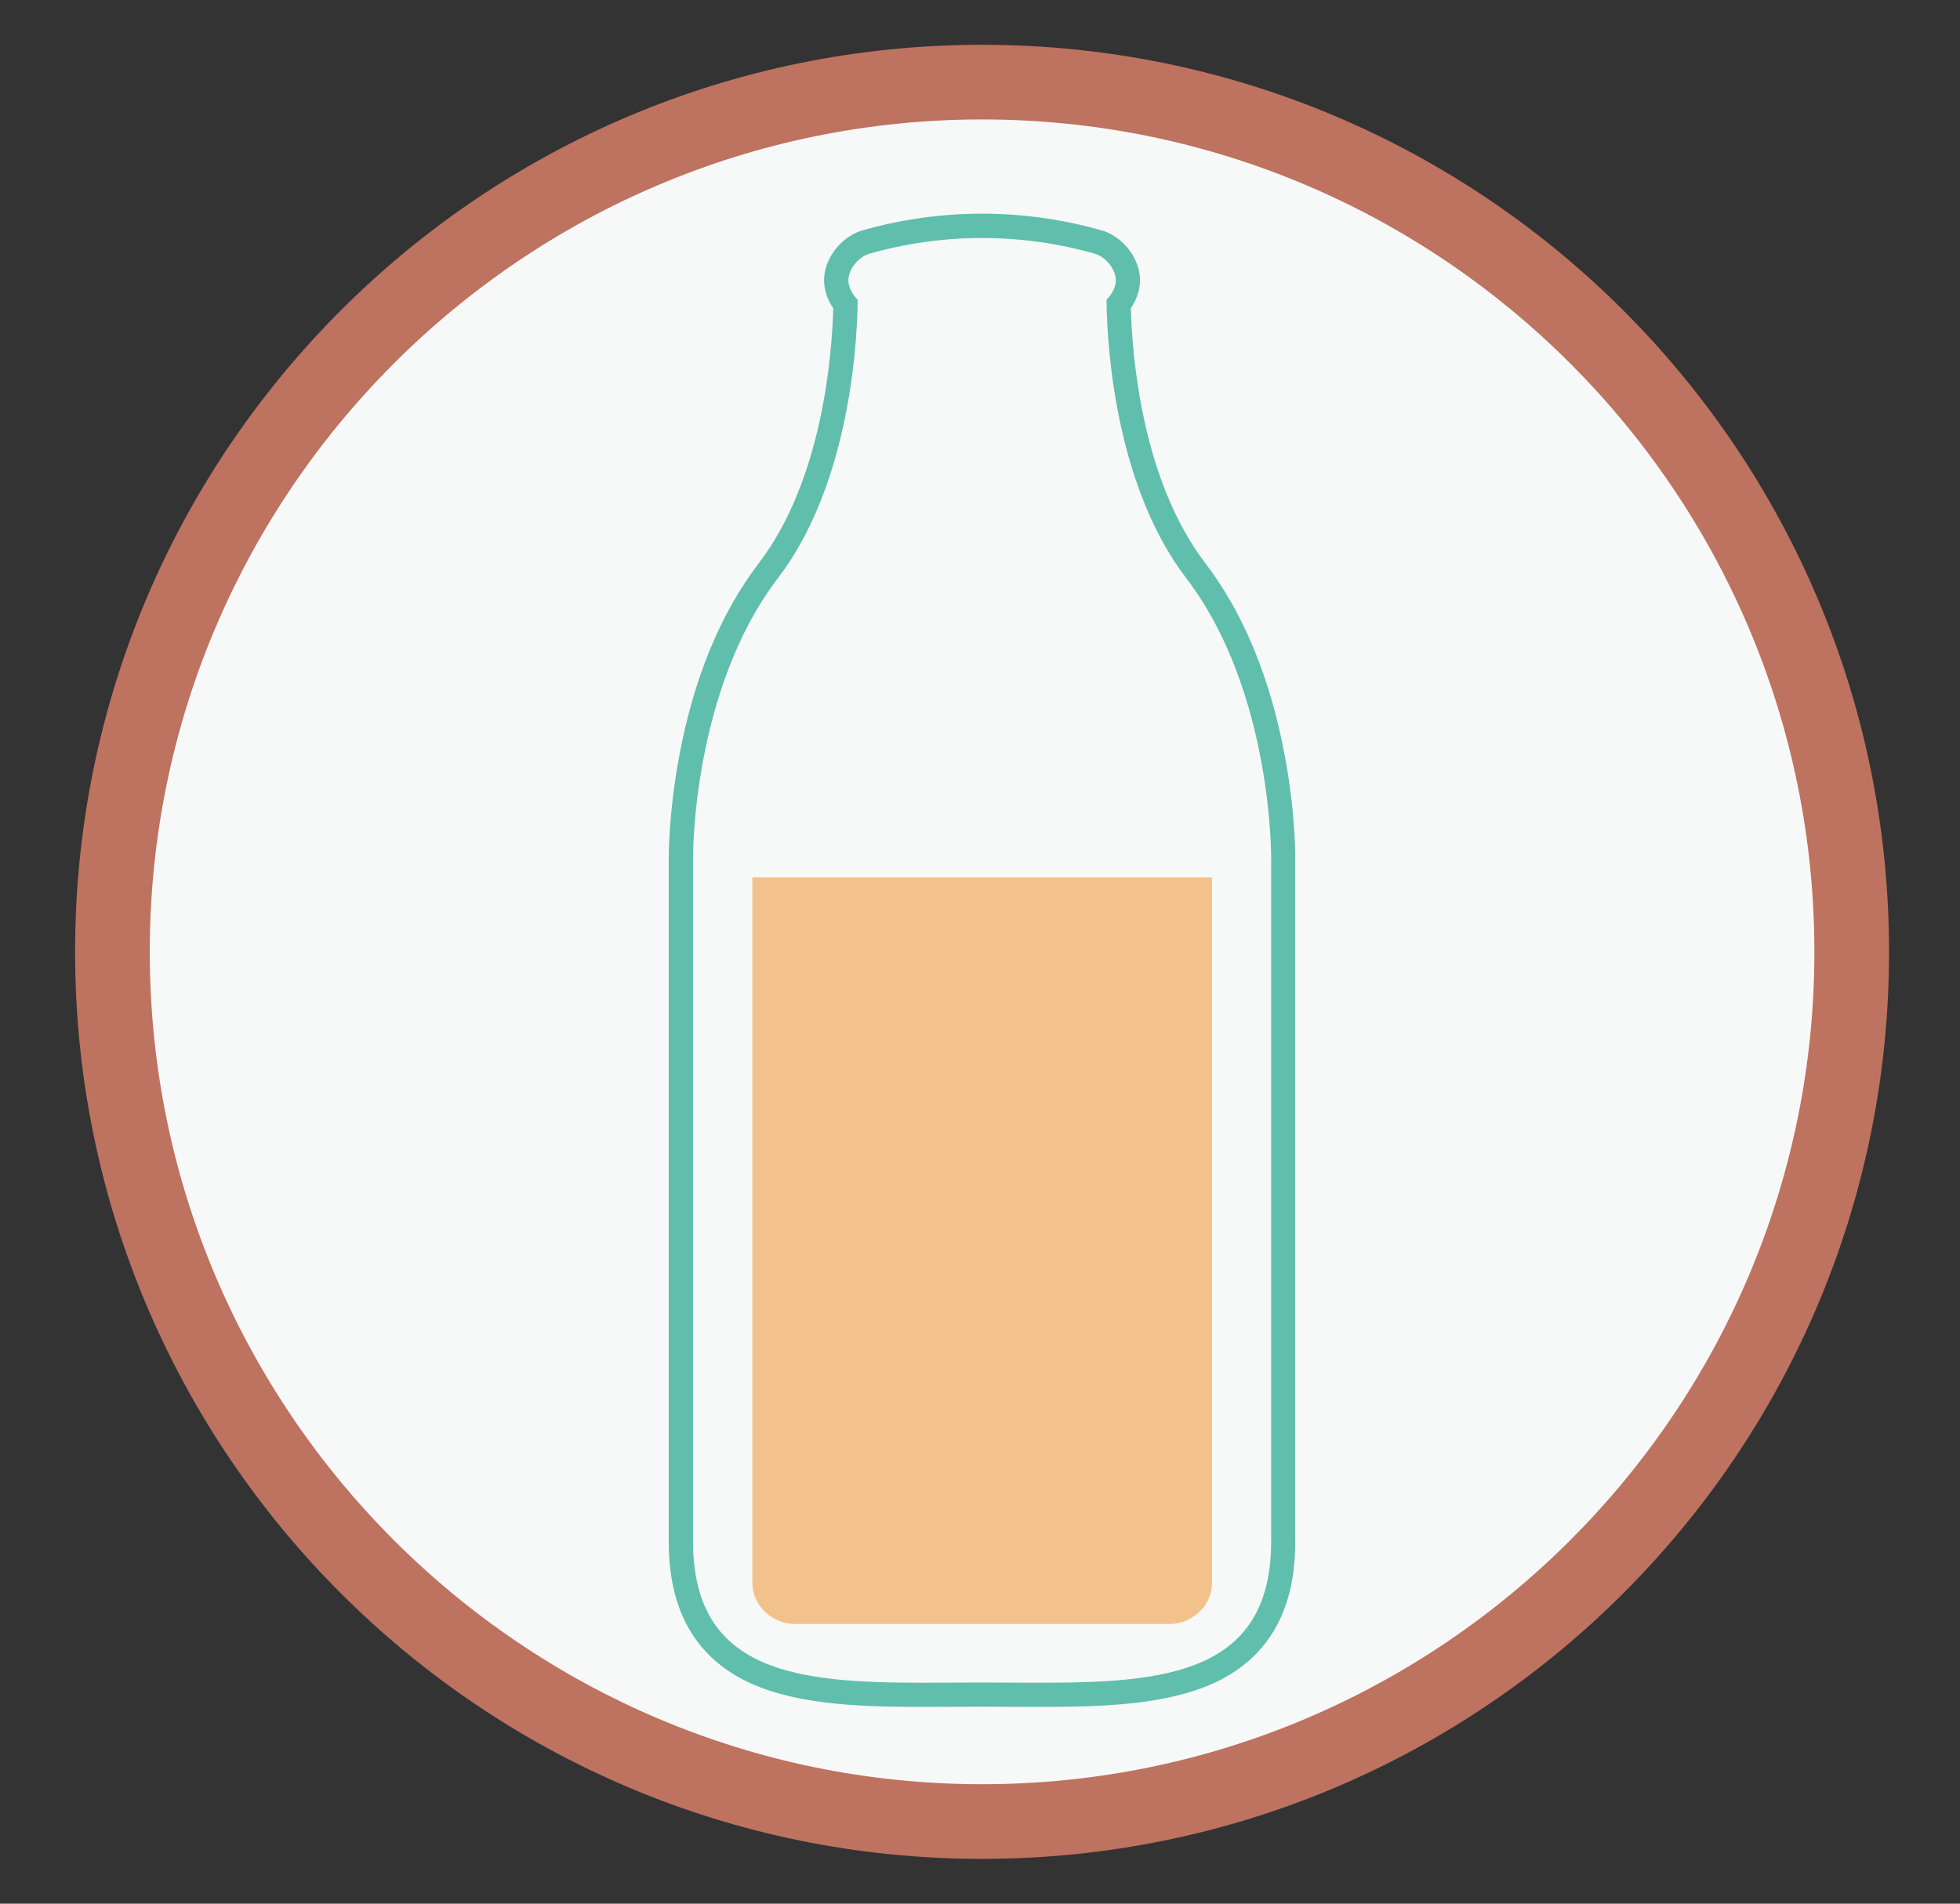 <svg xmlns="http://www.w3.org/2000/svg" xmlns:xlink="http://www.w3.org/1999/xlink" x="0px" y="0px"
	 width="65.625px" height="63.75px" viewBox="0 0 65.625 63.75" enable-background="new 0 0 65.625 63.75" xml:space="preserve">
<rect x="0" y="0" width="65.625" height="63.75" fill="#333333" stroke="none"/>
<g>
	<g>
		<path fill="#F7F8F8" class="backgroundHighlight" d="M32.882,61C16.826,61,3.764,47.936,3.764,31.875c0-16.06,13.062-29.125,29.118-29.125
			C48.938,2.75,62,15.815,62,31.875C62,47.936,48.937,61,32.882,61z"/>
		<path fill="#BE7260" d="M32.882,4C48.248,4,60.75,16.505,60.75,31.875S48.248,59.75,32.882,59.75S5.014,47.245,5.014,31.875
			S17.515,4,32.882,4 M32.882,1.5C16.11,1.5,2.514,15.1,2.514,31.875c0,16.775,13.596,30.375,30.368,30.375
			c16.772,0,30.368-13.6,30.368-30.375C63.248,15.1,49.654,1.5,32.882,1.5L32.882,1.5z"/>
	</g>
	<g>
		<g>
			<path fill="#60BEAC" d="M43.022,25.334c-0.485-2.616-1.383-4.792-2.663-6.47c-2.125-2.78-2.453-6.938-2.496-8.542
				c0.196-0.288,0.305-0.615,0.307-0.937c-0.002-0.701-0.526-1.411-1.223-1.652l-0.021-0.006l-0.021-0.006
				c-1.311-0.375-2.664-0.565-4.025-0.565s-2.716,0.19-4.025,0.565l-0.021,0.006l-0.021,0.007c-0.696,0.242-1.221,0.951-1.221,1.651
				c0,0.321,0.108,0.648,0.307,0.937c-0.043,1.604-0.371,5.762-2.495,8.542c-1.282,1.678-2.178,3.854-2.664,6.47
				c-0.353,1.895-0.349,3.318-0.349,3.428v22.854c0,1.228,0.243,2.222,0.742,3.038c0.463,0.754,1.15,1.339,2.043,1.736
				c1.602,0.713,3.722,0.771,5.757,0.771c0.319,0,0.647-0.001,0.965-0.003c0.321-0.002,0.654-0.004,0.982-0.004
				s0.66,0.002,0.982,0.004c0.316,0.001,0.646,0.003,0.965,0.003c2.035,0,4.154-0.061,5.756-0.771
				c0.894-0.398,1.58-0.982,2.043-1.738c0.5-0.814,0.742-1.81,0.742-3.037V28.763C43.371,28.653,43.375,27.229,43.022,25.334z
				 M42.561,51.617c0,4.439-3.568,4.734-7.732,4.734c-0.639,0-1.291-0.007-1.946-0.007s-1.309,0.007-1.947,0.007
				c-4.164,0-7.732-0.295-7.732-4.734V28.759c0,0-0.057-5.604,2.845-9.401c2.27-2.97,2.649-7.42,2.668-9.32
				c-0.188-0.183-0.312-0.431-0.312-0.651c0-0.344,0.301-0.754,0.675-0.883c1.243-0.356,2.522-0.534,3.802-0.534
				c1.279,0,2.56,0.178,3.803,0.534c0.374,0.129,0.676,0.539,0.676,0.883c0,0.221-0.125,0.468-0.313,0.651
				c0.018,1.9,0.398,6.351,2.667,9.32c2.903,3.797,2.846,9.401,2.846,9.401L42.561,51.617L42.561,51.617z"/>
		</g>
	</g>
	<path fill="#F3C28C" d="M39.18,54.383c-0.665,0-11.89,0-12.59,0c-0.7,0-1.4-0.592-1.4-1.38s0-23.62,0-23.62H40.58
		c0,0,0,22.783,0,23.62S39.845,54.383,39.18,54.383z"/>
</g>
</svg>
